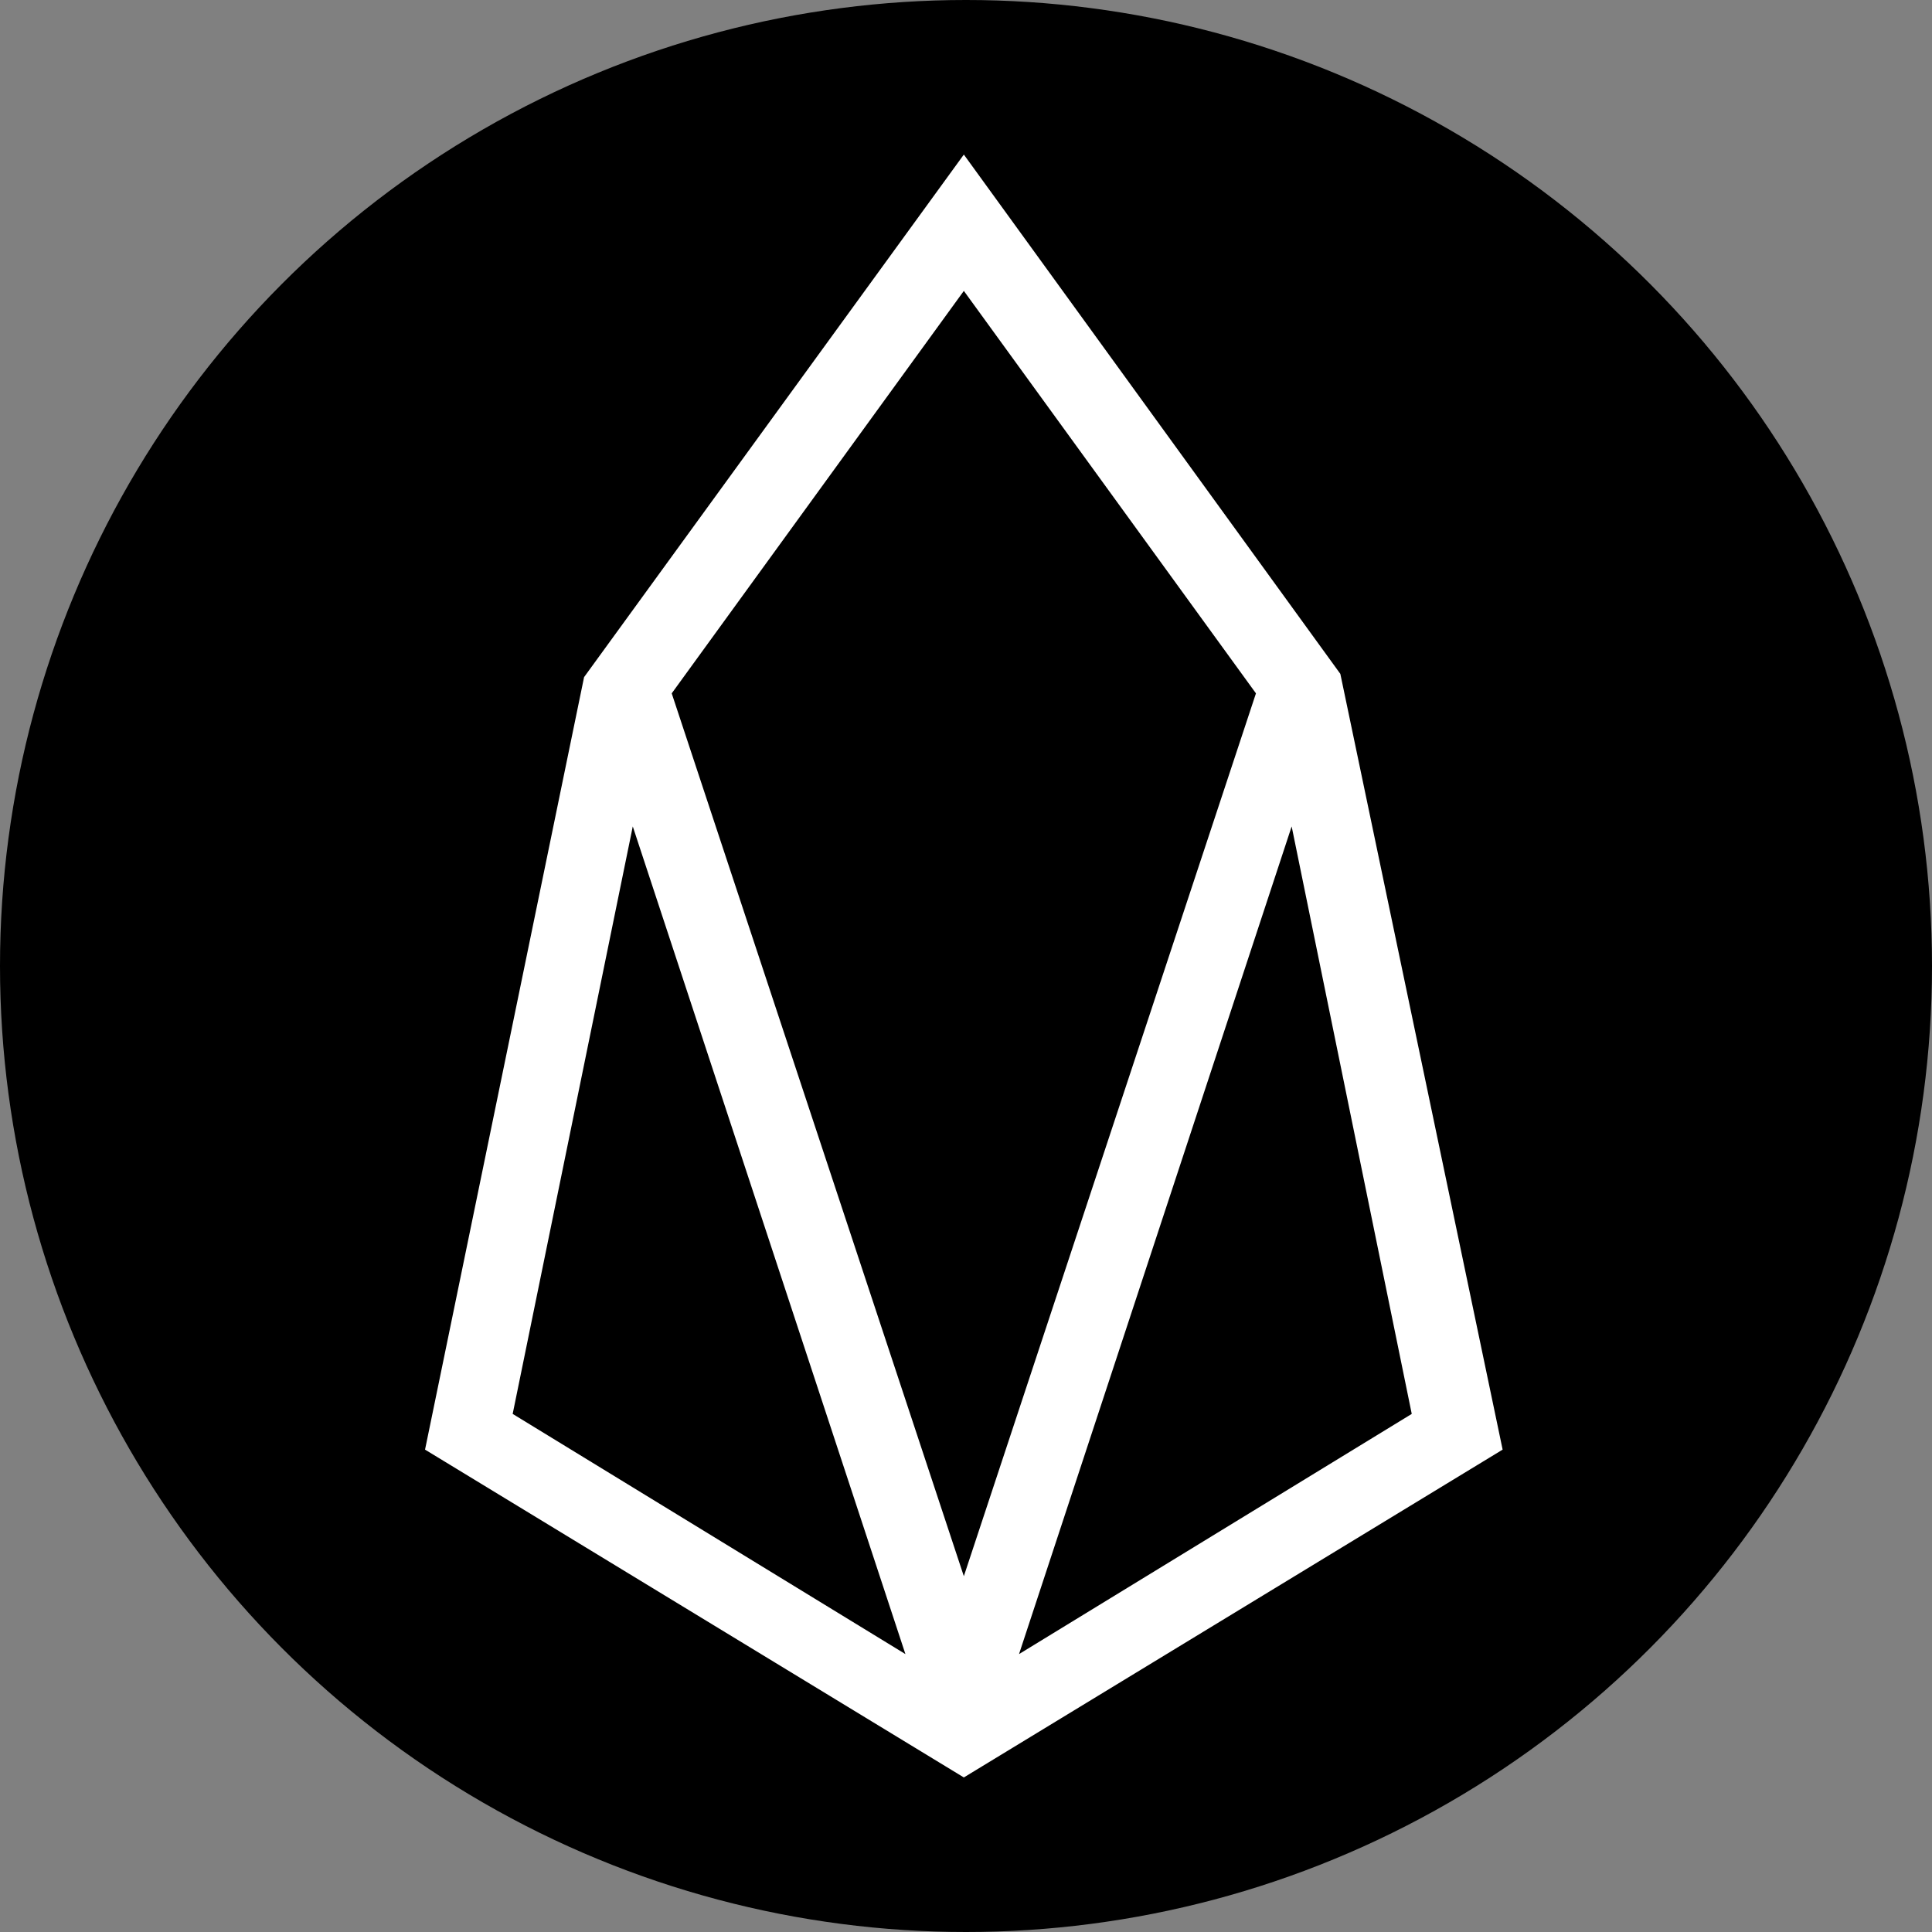 <svg width="128" height="128" viewBox="0 0 128 128" fill="none" xmlns="http://www.w3.org/2000/svg">
  <rect x="0" y="0" width="128" height="128" fill="#808080" stroke="none"/>
  <circle cx="64" cy="64" r="64" fill="black" />
  <path d="M63.857 10.24L38.697 44.861L28.16 96.041L63.857 117.76L99.553 96.041L88.801 44.646L63.857 10.24ZM33.966 93.675L41.923 54.753L59.986 109.588L33.966 93.675ZM44.503 45.937L63.857 19.272L83.21 45.937L63.857 104.428L44.503 45.937ZM67.513 109.588L85.576 54.753L93.532 93.675L67.513 109.588Z"
        fill="white" />
</svg>
